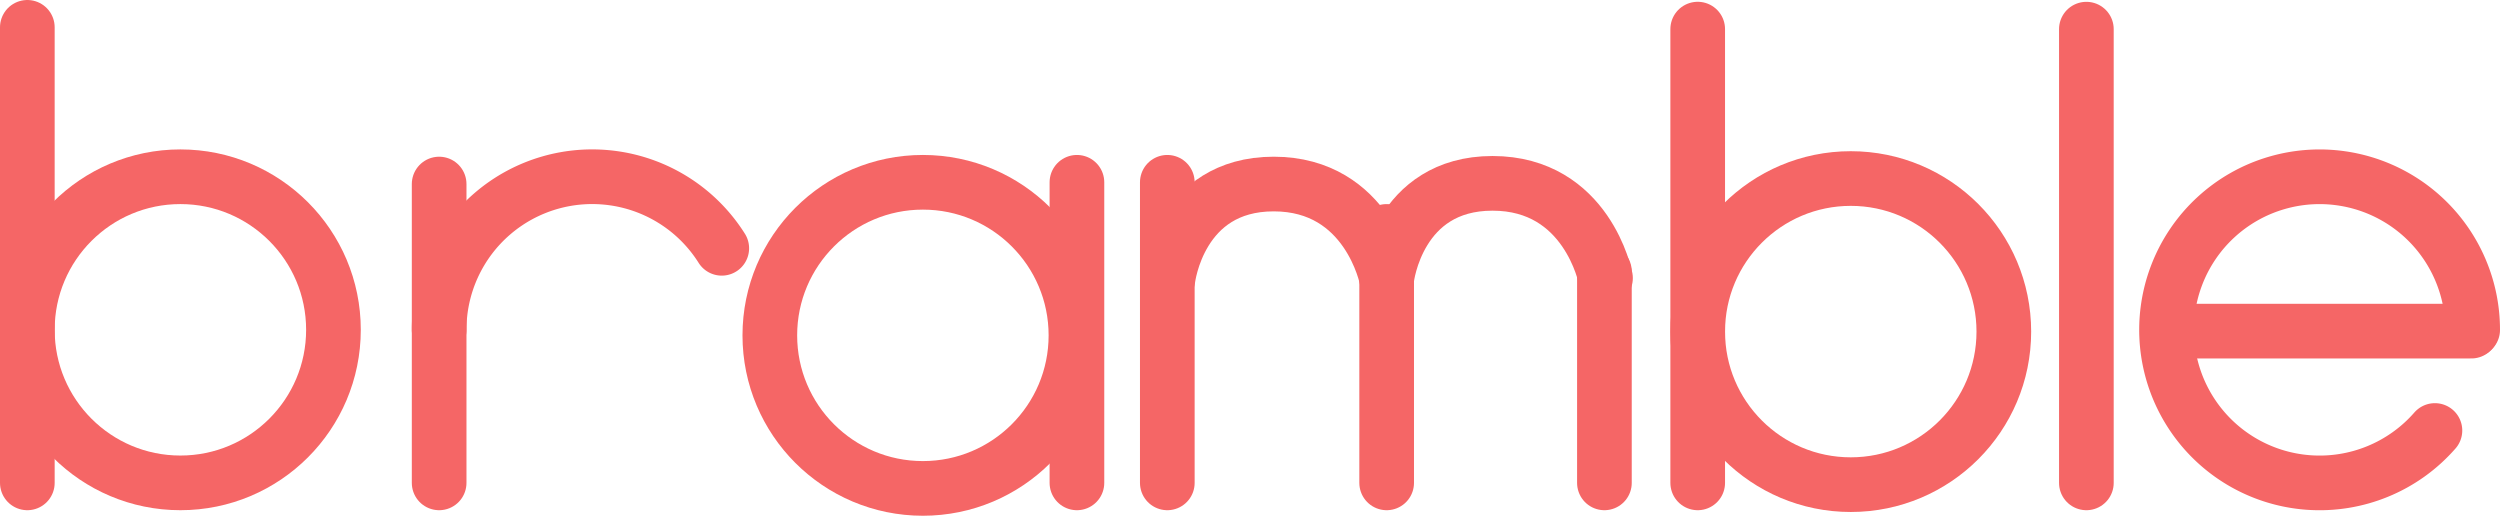 <svg xmlns="http://www.w3.org/2000/svg" viewBox="0 0 686 141.52"><defs><style>.cls-1{fill:none;stroke:#f56666;stroke-linecap:round;stroke-linejoin:round;stroke-width:15px;}</style></defs><g id="Layer_2" data-name="Layer 2"><g id="Layer_1-2" data-name="Layer 1"><line class="cls-1" x1="7.5" y1="7.5" x2="7.5" y2="132.5"/><circle class="cls-1" cx="49.5" cy="90.5" r="42"/><line class="cls-1" x1="120.5" y1="50.5" x2="120.5" y2="132.5"/><path class="cls-1" d="M198.05,68.13A42,42,0,0,0,120.5,90.5"/><line class="cls-1" x1="295.51" y1="132.5" x2="295.51" y2="50.02"/><circle class="cls-1" cx="253.24" cy="92.02" r="42"/><line class="cls-1" x1="320.31" y1="50.02" x2="320.31" y2="132.5"/><line class="cls-1" x1="380.5" y1="63.5" x2="380.5" y2="132.5"/><line class="cls-1" x1="440.25" y1="74.5" x2="440.25" y2="132.5"/><path class="cls-1" d="M320.5,76.5s3-26,29-26,31,26,31,26"/><path class="cls-1" d="M380.55,76.31s3-26,29-26,31,26,31,26"/><line class="cls-1" x1="465.85" y1="7.99" x2="465.85" y2="132.5"/><circle class="cls-1" cx="507.85" cy="90.99" r="42"/><line class="cls-1" x1="572.5" y1="8" x2="572.5" y2="132.5"/><path class="cls-1" d="M678.5,90.5a42,42,0,1,0-10.36,27.63"/><line class="cls-1" x1="595.15" y1="90.86" x2="678.15" y2="90.86"/></g></g></svg>